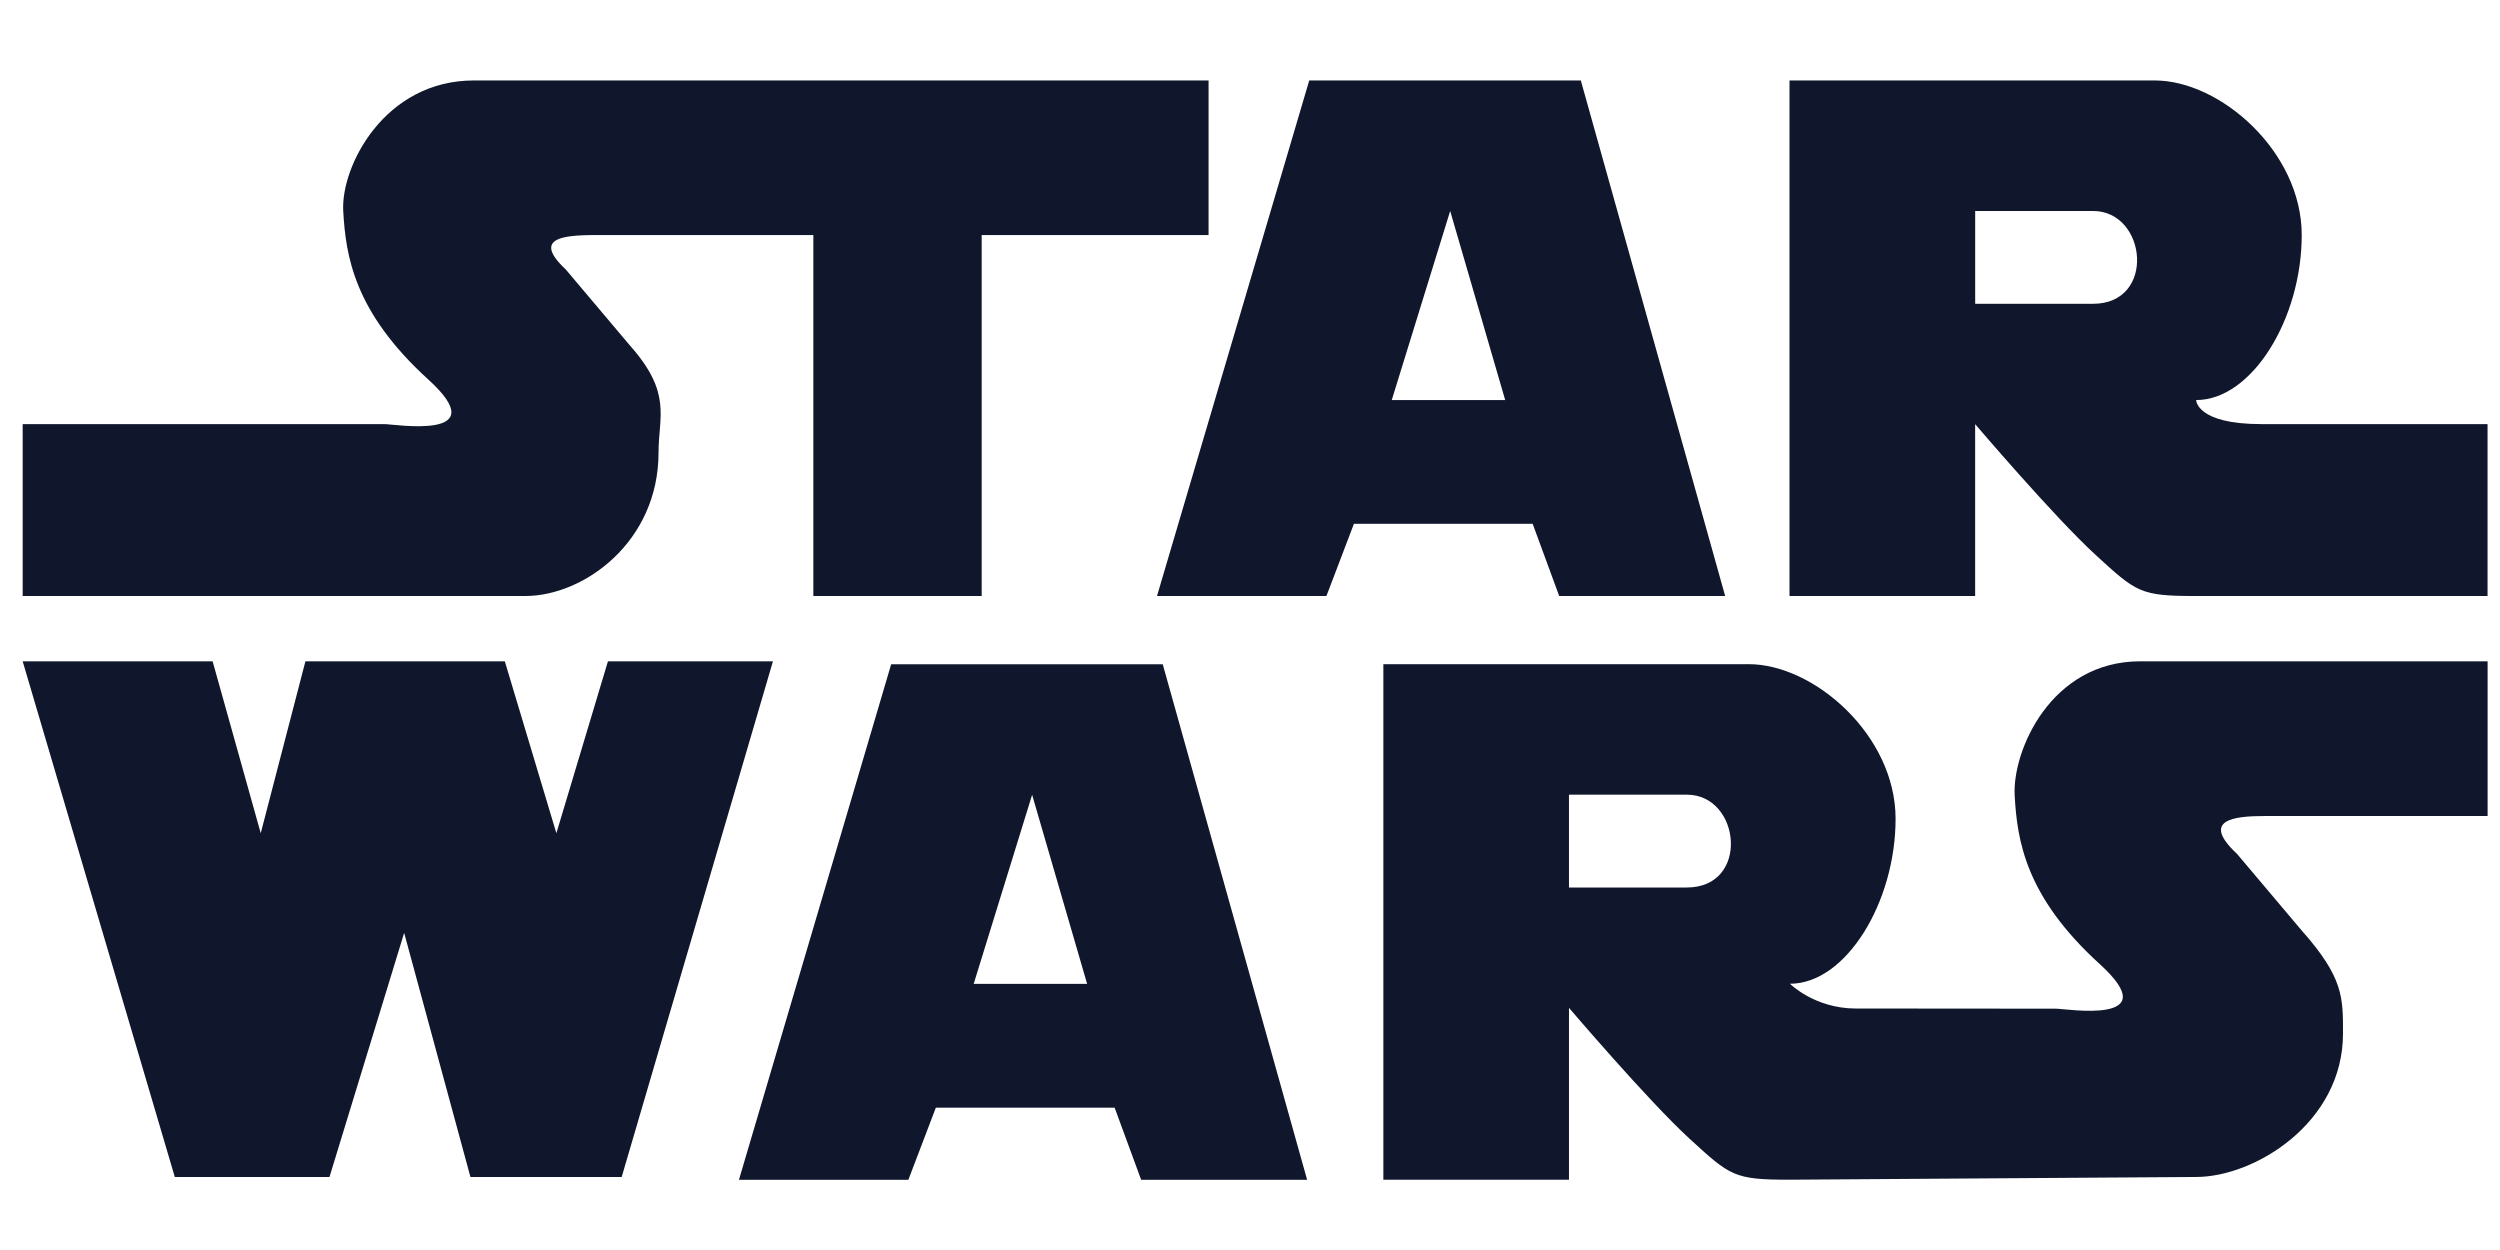 <svg xmlns="http://www.w3.org/2000/svg"
     width="1000"
     height="500"
     viewBox="21 50 150 92">
  <g fill-rule="evenodd" clip-rule="evenodd">
    <path fill="#10172C" d="M5.669 81.215v12.65h37.003c4.301 0 9.796-3.977 9.796-10.556 0-2.646 1.012-4.372-2.098-7.872l-4.733-5.608c-2.712-2.53.324-2.53 2.602-2.53h15.623v26.566h12.39V67.299h16.699V55.922H38.877c-6.579 0-9.796 6.317-9.615 9.606.182 3.289.787 7.427 6.254 12.398 4.987 4.533-2.469 3.289-3.218 3.289H5.669zM120.348 55.922H100.36L89.155 93.866h12.47l2.023-5.313h13.156l1.953 5.313h12.215l-10.624-37.944zm-13.916 23.522l4.301-13.916 4.049 13.916h-8.35zM170.443 81.215c-4.807 0-4.807-1.771-4.807-1.771 4.119 0 7.771-6.001 7.771-12.145s-6-11.377-10.809-11.377h-26.891v37.944h13.664v-12.65s5.818 6.831 8.854 9.614c3.037 2.783 3.289 3.036 7.41 3.036h21.449v-12.65c.002-.001-11.834-.001-16.641-.001zm-12.398-8.855h-8.672v-6.832h8.672c3.976 0 4.664 6.832 0 6.832zM5.669 98.672h13.979l3.542 12.652 3.289-12.652h14.675l3.795 12.652 3.796-12.652h12.144l-11.133 37.953H38.624l-4.878-17.965-5.496 17.965H16.865L5.669 98.672zM89.578 98.891H69.59l-11.204 37.943h12.469l2.024-5.312h13.157l1.953 5.312h12.216L89.578 98.891zm-13.915 23.521l4.301-13.916 4.048 13.916h-8.349zM170.695 110.059c-2.275 0-4.756.266-2.043 2.795l4.734 5.609c3.109 3.5 3.059 4.959 3.059 7.607 0 6.578-6.508 10.555-10.809 10.555l-29.896.201c-4.119 0-4.371-.252-7.408-3.035-3.035-2.783-8.855-9.615-8.855-9.615v12.65h-13.662V98.883h26.891c4.807 0 10.809 5.234 10.809 11.377 0 6.145-3.652 12.145-7.773 12.145 0 0 1.812 1.822 4.848 1.822 3.037 0 14.727.012 14.727.012.748 0 8.203 1.244 3.217-3.289-5.467-4.971-6.072-9.107-6.254-12.396s2.662-9.881 9.238-9.881h25.57v11.387h-16.393v-.001zm-42.545 5.261h-8.674v-6.832h8.674c3.977 0 4.664 6.832 0 6.832z"/></g></svg>
